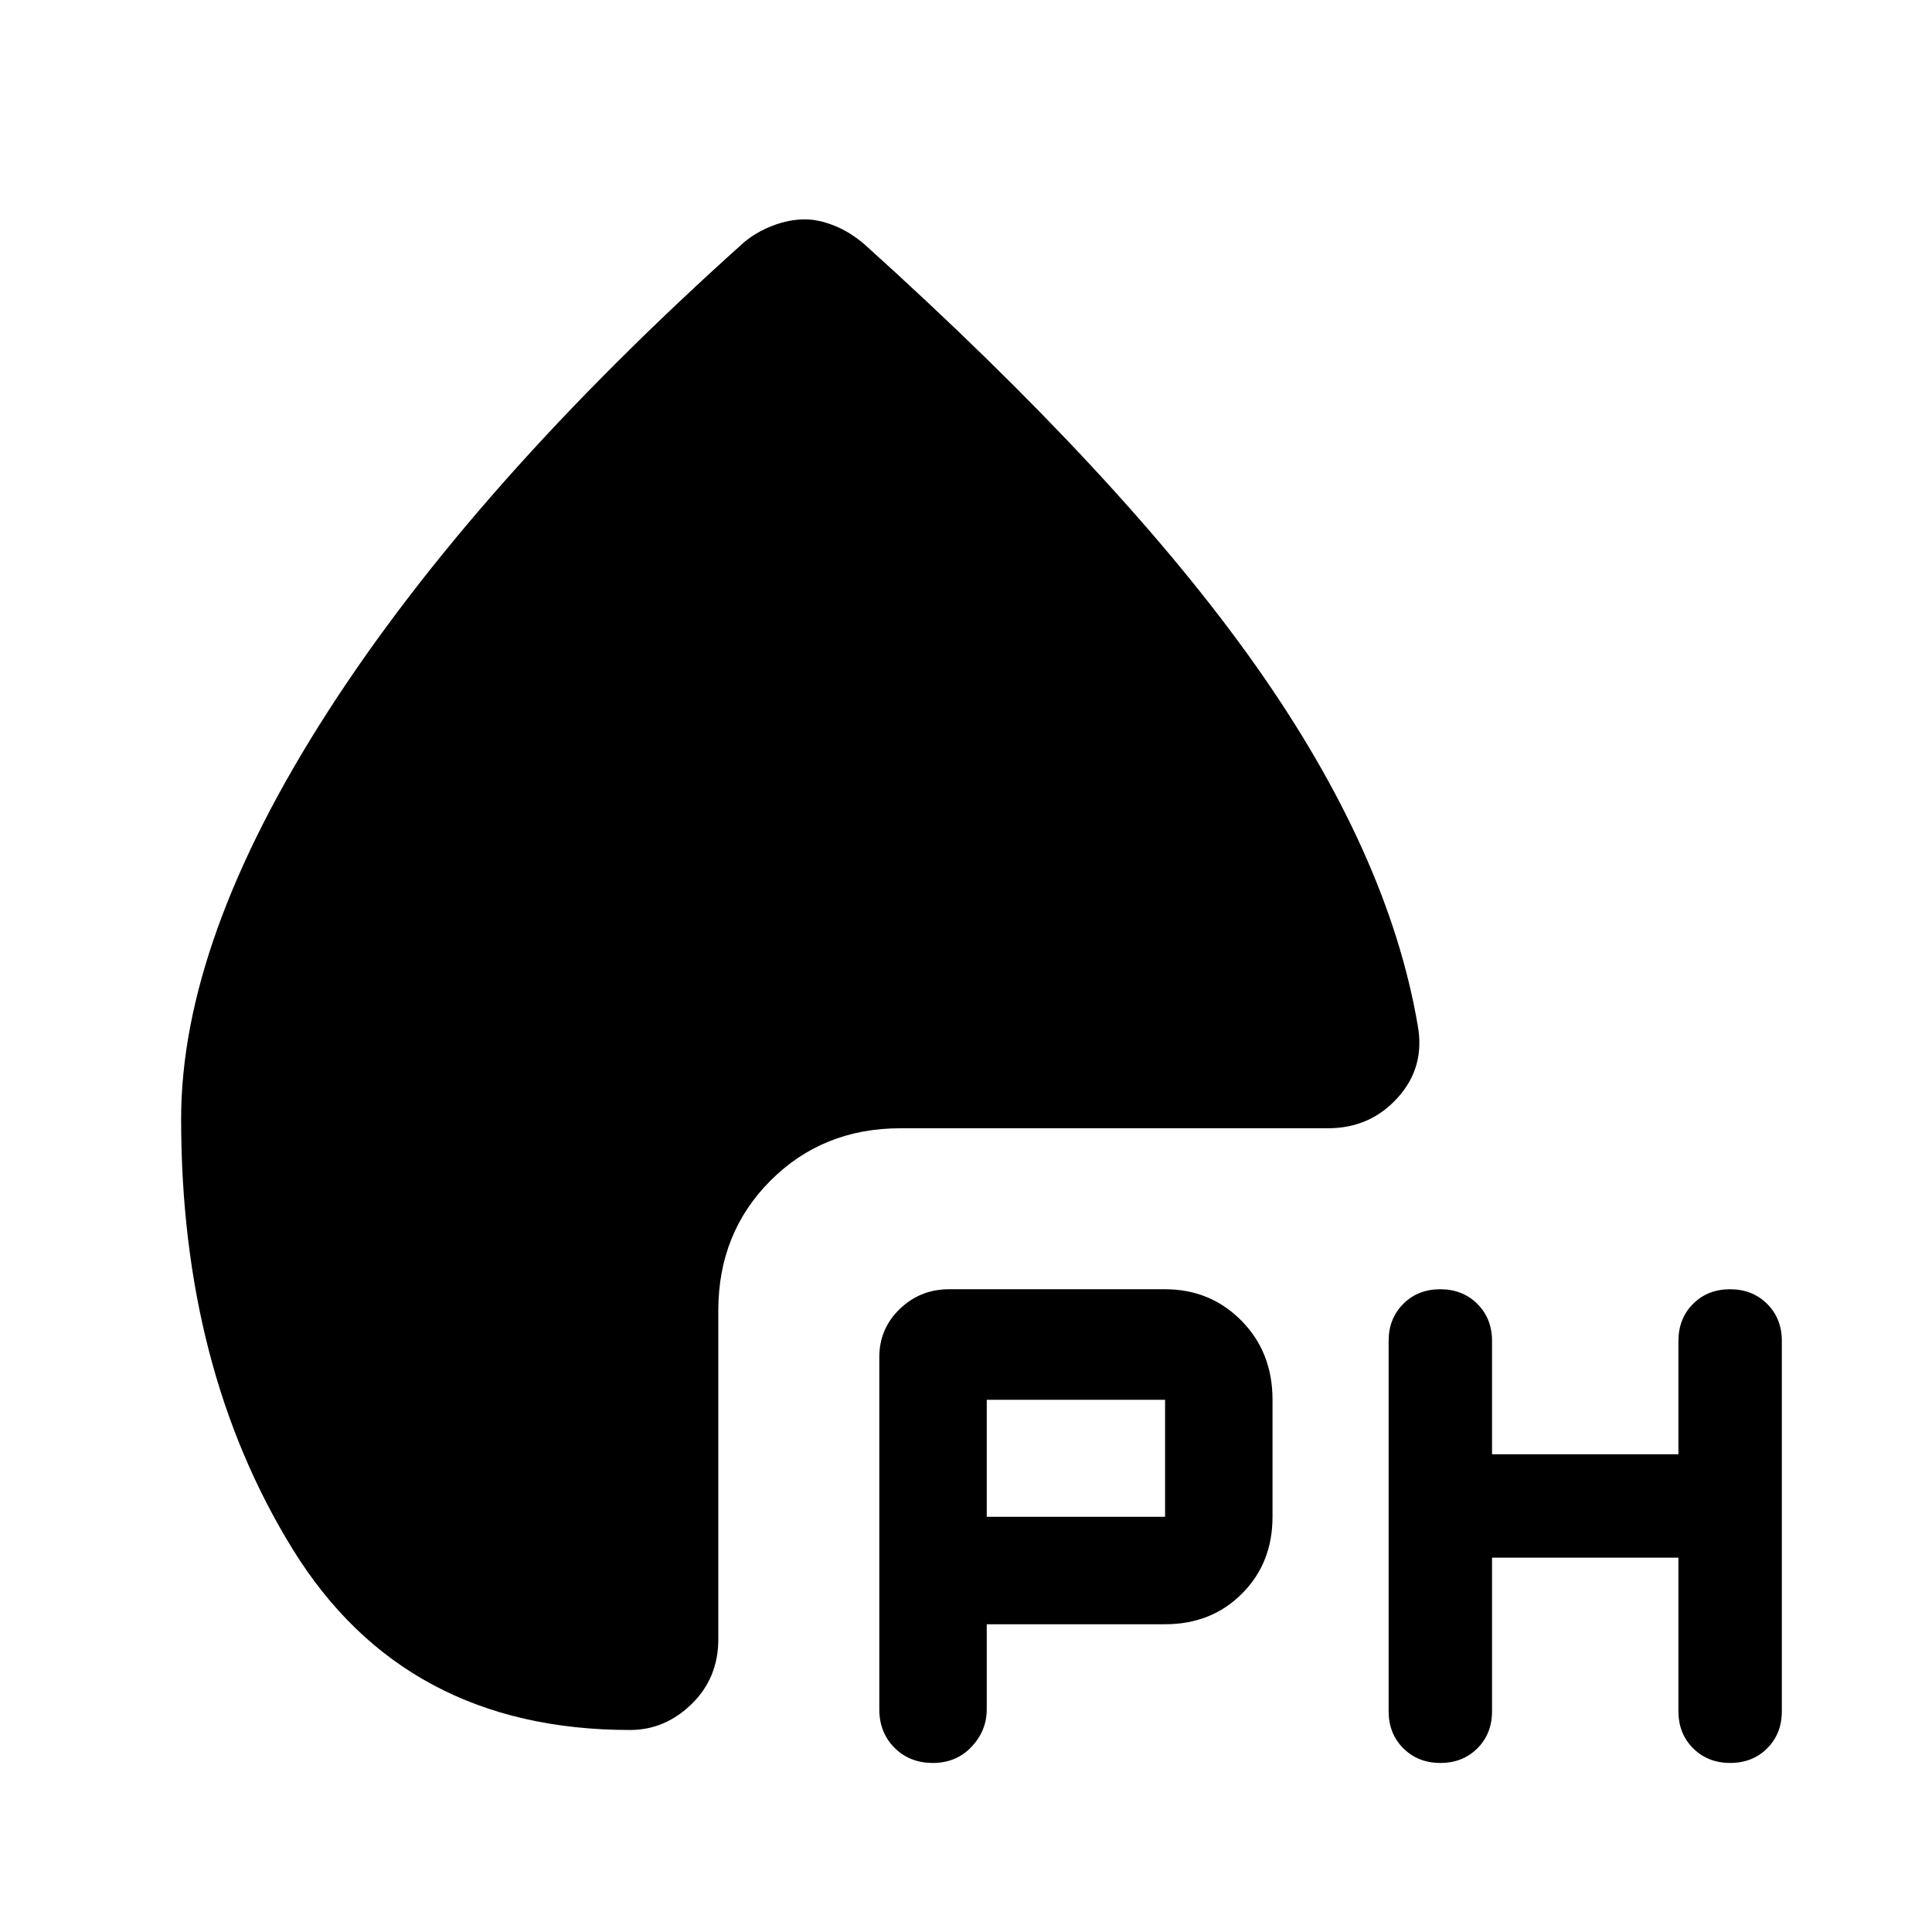 <svg xmlns="http://www.w3.org/2000/svg" height="24" viewBox="0 -960 960 960" width="24"><path d="M578.92-152.92h-88.61v42.23q0 10.66-7.57 18.68Q475.16-84 463.58-84t-19.12-7.56q-7.54-7.57-7.54-19.13v-174.85q0-14.25 10.18-24.05 10.18-9.79 24.44-9.79h107.38q22.5 0 37.95 15.63 15.44 15.63 15.44 39.29v58.15q0 23.02-15.19 38.2-15.18 15.19-38.2 15.19ZM741.38-186v76.31q0 11.13-7.26 18.41Q726.85-84 715.73-84q-11.12 0-18.42-7.28-7.31-7.28-7.31-18.41v-184q0-11.14 7.27-18.42 7.27-7.27 18.39-7.27 11.11 0 18.42 7.27 7.3 7.28 7.3 18.42v56.31H834v-56.31q0-11.14 7.27-18.42 7.27-7.27 18.39-7.27 11.11 0 18.42 7.27 7.3 7.28 7.3 18.42v184q0 11.13-7.26 18.41Q870.85-84 859.73-84q-11.12 0-18.42-7.28-7.31-7.28-7.31-18.41V-186h-92.62Zm-251.07-20.31h88.61v-58.15h-88.61v58.15ZM400-851q6.69 0 14.54 3.12 7.84 3.11 15.08 9.34 128.23 115.62 194.26 209.16 66.04 93.53 80.58 178.92 3.77 20.69-9.93 35.88-13.71 15.2-34.61 15.2H447.54q-38.66 0-64.64 25.98-25.98 25.98-25.98 64.63v163.31q0 19.25-13.23 32.16-13.23 12.92-30.61 12.92-112.23 0-167.66-89.85Q90-280.08 90-404q0-88.92 72.65-202 72.66-113.08 206.97-233.54 6.23-5.23 14.37-8.34Q392.13-851 400-851Z"/></svg>